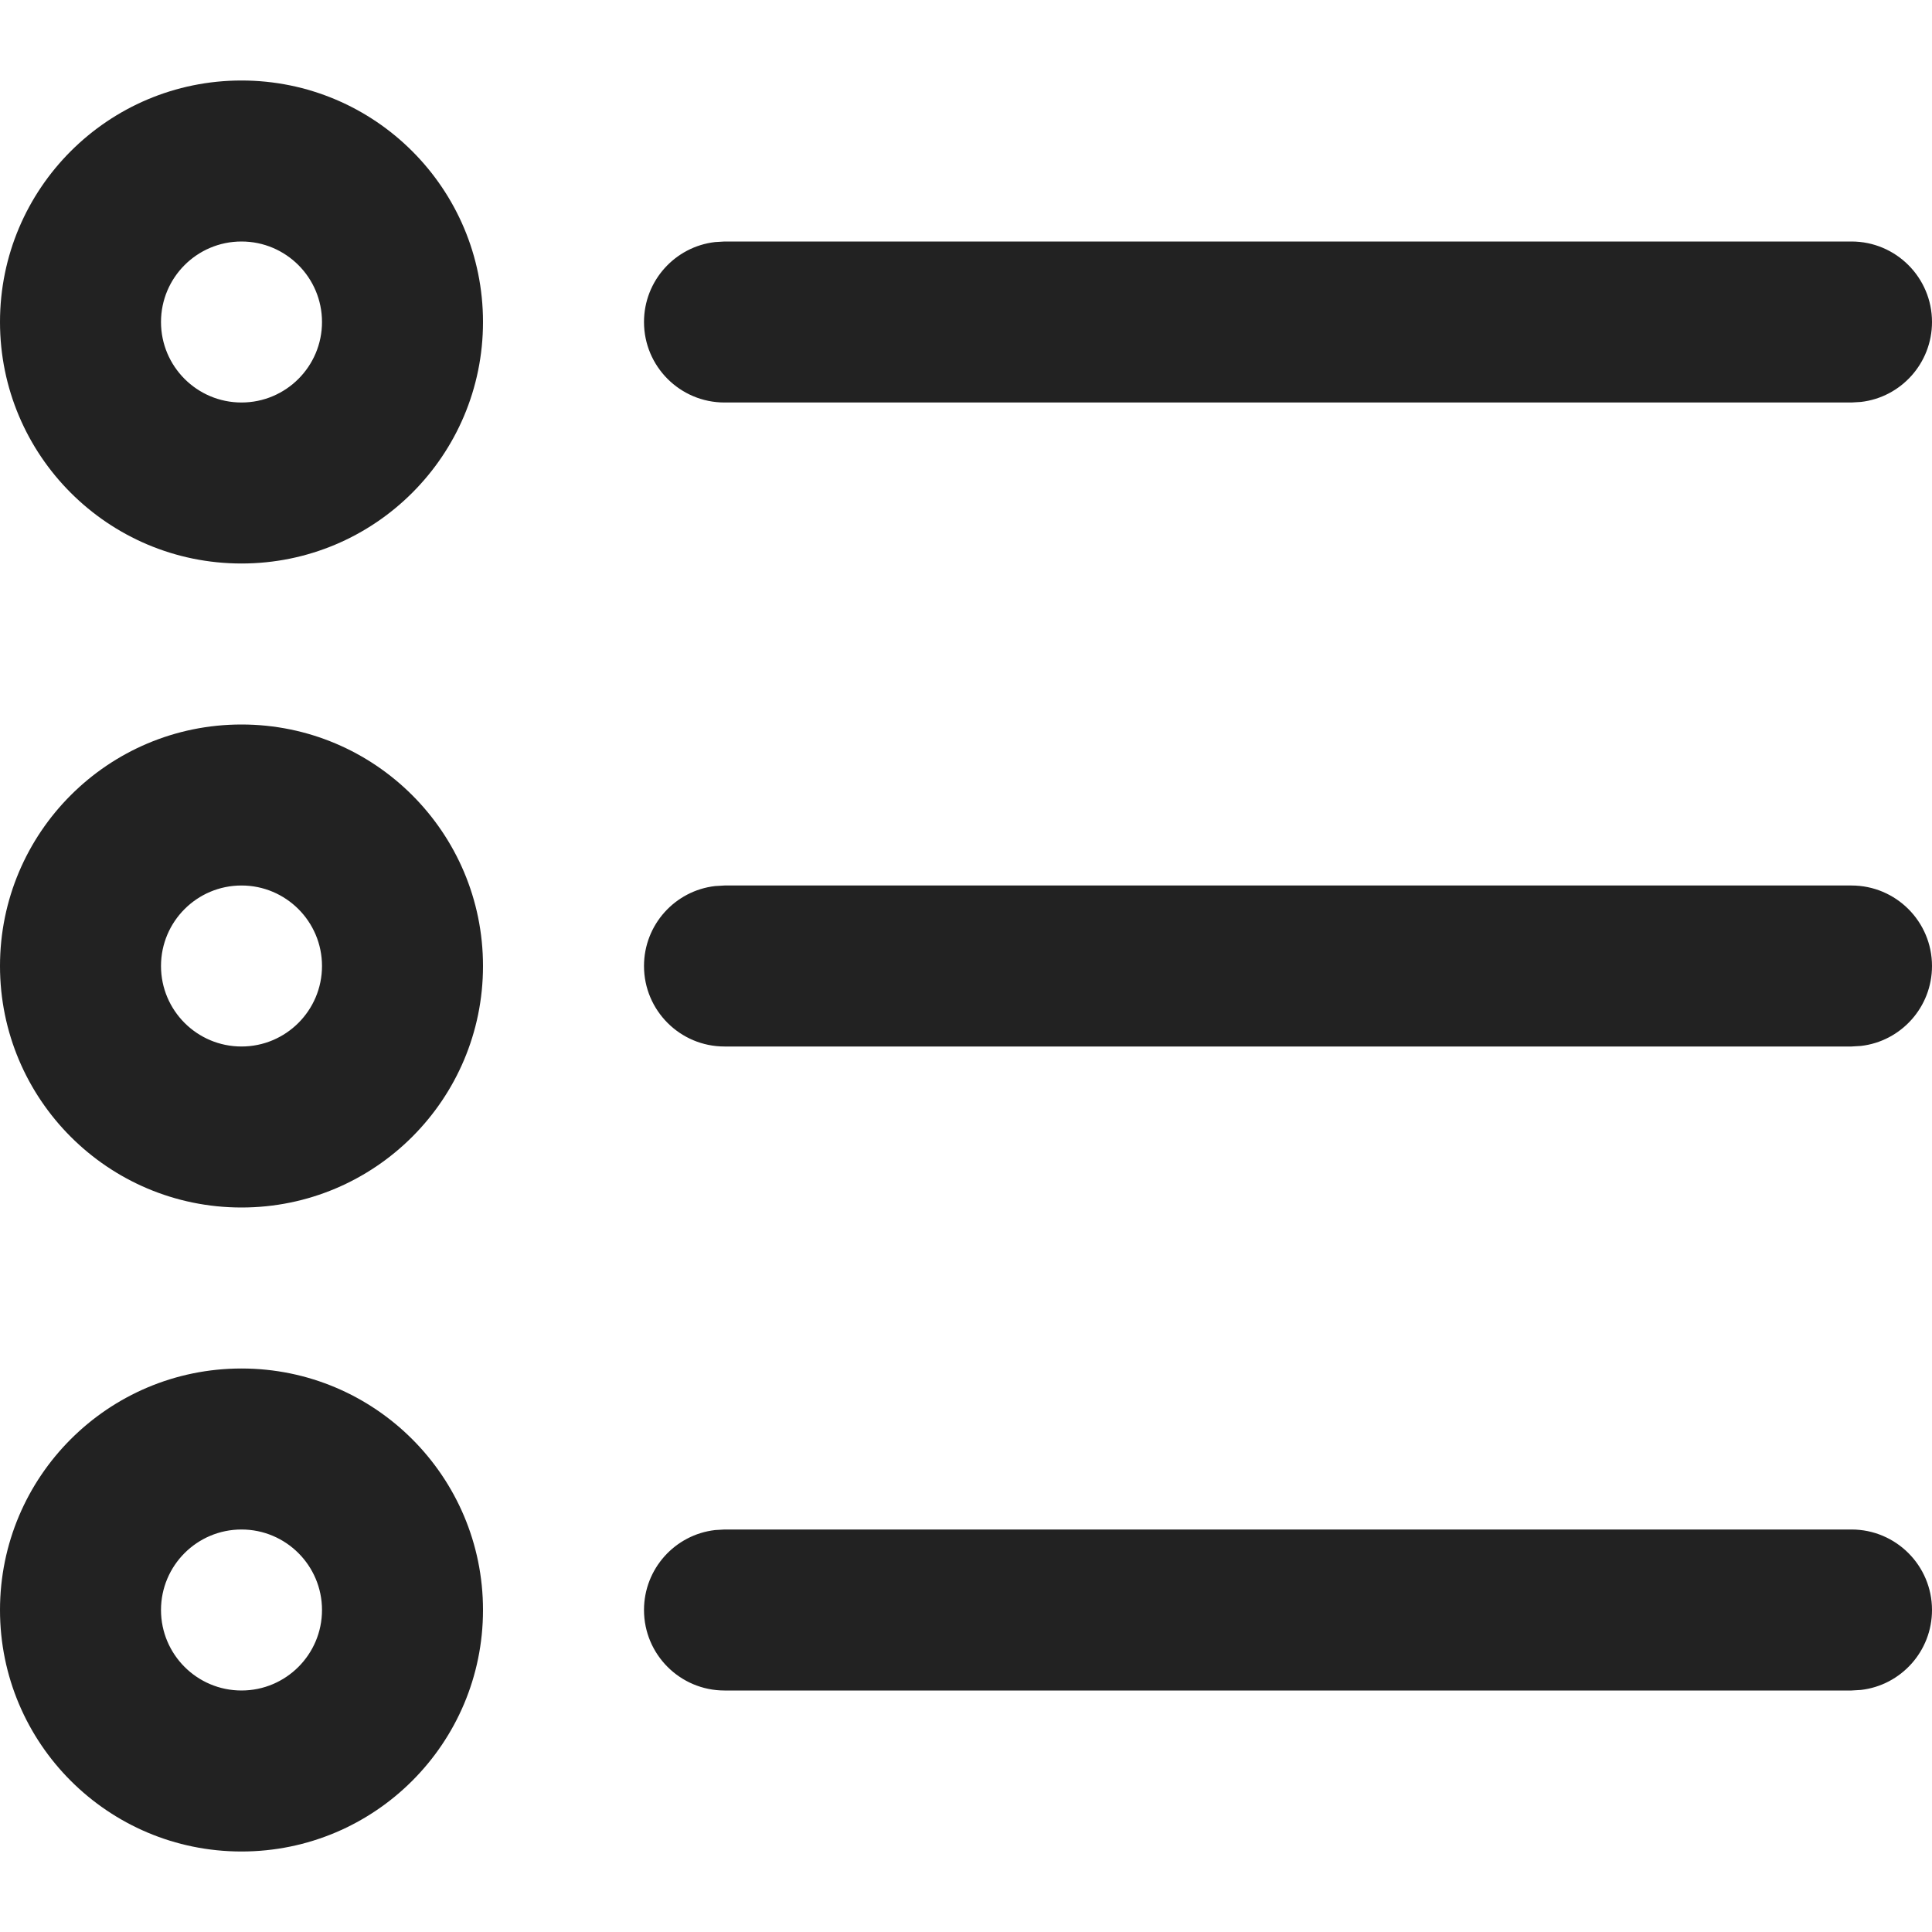 <?xml version="1.0" encoding="UTF-8"?>
<svg  viewBox="0 0 24 24" version="1.1" xmlns="http://www.w3.org/2000/svg" xmlns:xlink="http://www.w3.org/1999/xlink">
    <title>Icons/Basic icons/list-bulleted</title>
    <g  id="Icons/Basic-icons/list-bulleted" stroke="none" stroke-width="1" fill="none" fill-rule="evenodd">
        <path d="M3,17 C4.657,17 6,18.343 6,20 C6,21.657 4.657,23 3,23 C1.343,23 -7.10542736e-14,21.657 -7.10542736e-14,20 C-7.10542736e-14,18.343 1.343,17 3,17 Z M23,19 C23.552,19 24,19.448 24,20 C24,20.513 23.614,20.936 23.117,20.993 L23,21 L9,21 C8.448,21 8,20.552 8,20 C8,19.487 8.386,19.064 8.883,19.007 L9,19 L23,19 Z M3,19 C2.448,19 2,19.448 2,20 C2,20.552 2.448,21 3,21 C3.552,21 4,20.552 4,20 C4,19.448 3.552,19 3,19 Z M3,9 C4.657,9 6,10.343 6,12 C6,13.657 4.657,15 3,15 C1.343,15 -7.10542736e-14,13.657 -7.10542736e-14,12 C-7.10542736e-14,10.343 1.343,9 3,9 Z M23,11 C23.552,11 24,11.448 24,12 C24,12.513 23.614,12.936 23.117,12.993 L23,13 L9,13 C8.448,13 8,12.552 8,12 C8,11.487 8.386,11.064 8.883,11.007 L9,11 L23,11 Z M3,11 C2.448,11 2,11.448 2,12 C2,12.552 2.448,13 3,13 C3.552,13 4,12.552 4,12 C4,11.448 3.552,11 3,11 Z M3,1 C4.657,1 6,2.343 6,4 C6,5.657 4.657,7 3,7 C1.343,7 -7.10542736e-14,5.657 -7.10542736e-14,4 C-7.10542736e-14,2.343 1.343,1 3,1 Z M23,3 C23.552,3 24,3.448 24,4 C24,4.513 23.614,4.936 23.117,4.993 L23,5 L9,5 C8.448,5 8,4.552 8,4 C8,3.487 8.386,3.064 8.883,3.007 L9,3 L23,3 Z M3,3 C2.448,3 2,3.448 2,4 C2,4.552 2.448,5 3,5 C3.552,5 4,4.552 4,4 C4,3.448 3.552,3 3,3 Z"  id="Combined-Shape" fill="#222222"></path>
    </g>
</svg>